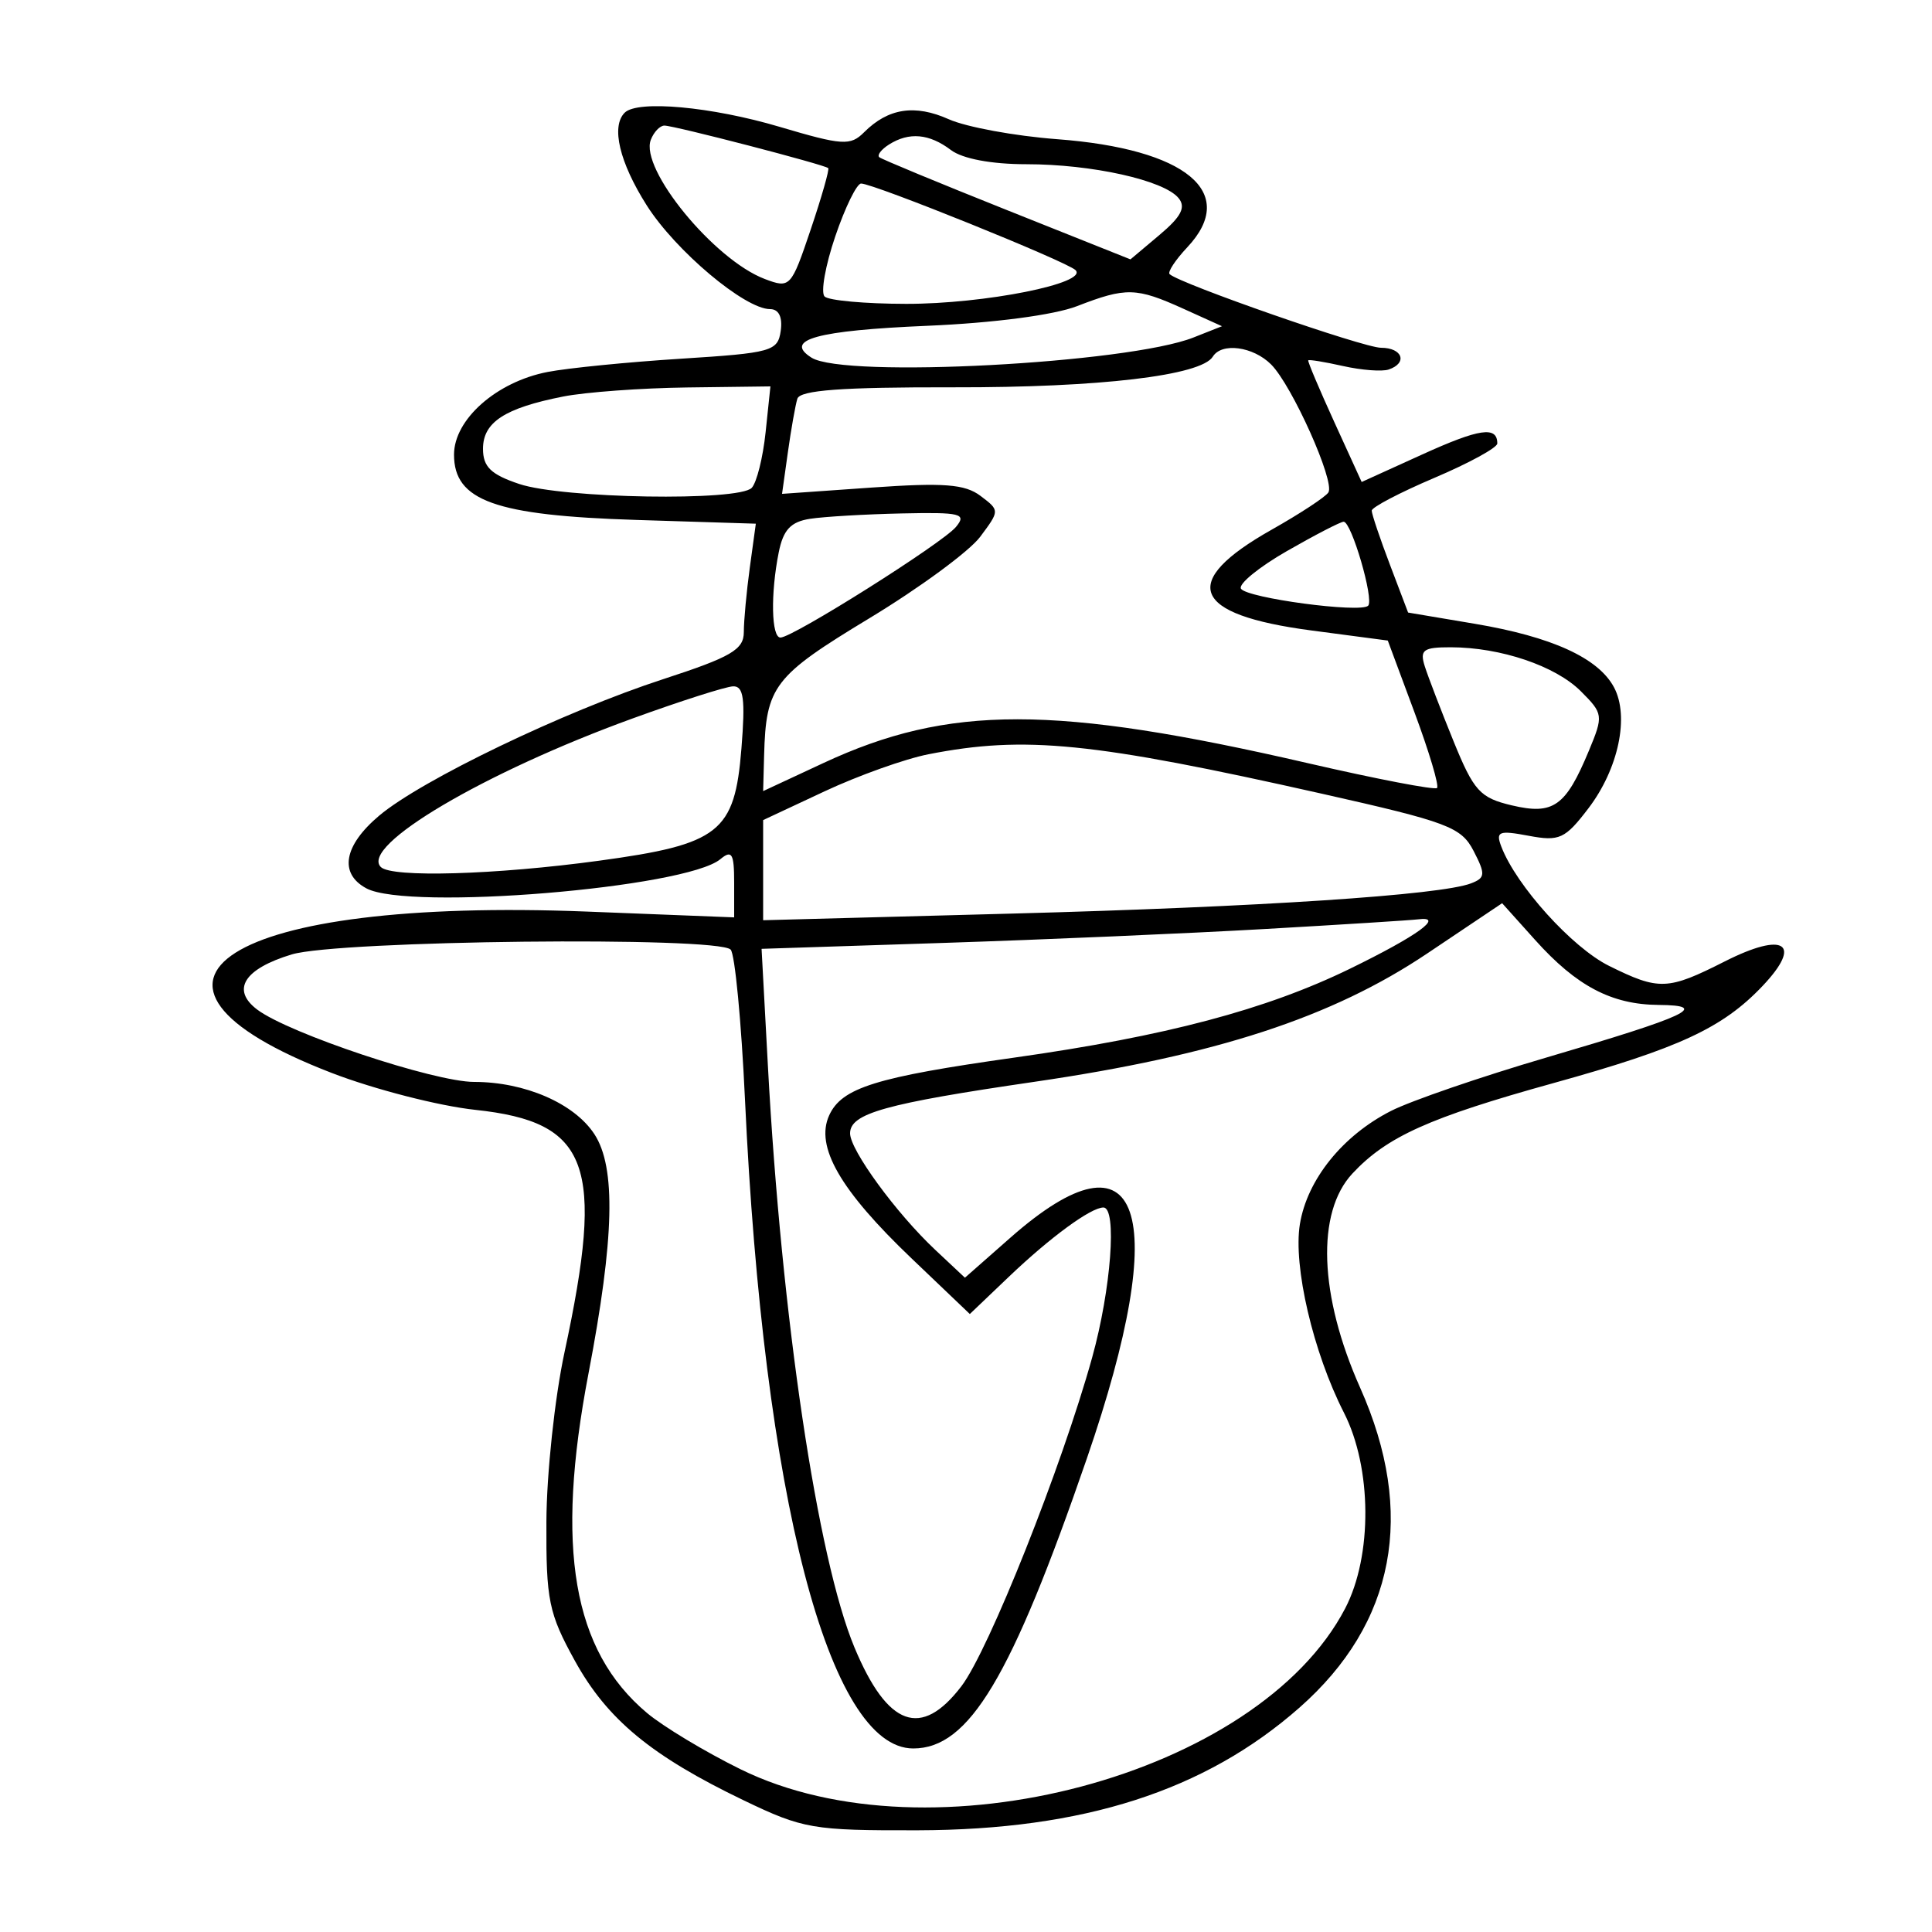 <svg xmlns="http://www.w3.org/2000/svg" width="200" height="200" viewBox="0 0 200 200" version="1.1">
	<path d="M 64.667 11.667 C 63.241 13.092, 64.126 16.807, 66.952 21.263 C 69.936 25.969, 77.108 32, 79.720 32 C 80.620 32, 81.022 32.823, 80.820 34.250 C 80.520 36.362, 79.886 36.539, 70.500 37.133 C 65 37.481, 58.780 38.099, 56.679 38.507 C 51.393 39.534, 47 43.417, 47 47.063 C 47 51.840, 51.251 53.363, 65.871 53.823 L 78.243 54.212 77.621 58.746 C 77.280 61.239, 77 64.249, 77 65.433 C 77 67.250, 75.691 68.014, 68.651 70.307 C 58.411 73.642, 43.628 80.747, 39.250 84.438 C 35.579 87.533, 35.072 90.433, 37.934 91.965 C 42.290 94.296, 70.970 91.930, 74.570 88.942 C 75.765 87.950, 76 88.347, 76 91.361 L 76 94.966 60.750 94.366 C 23.554 92.901, 9.794 101.605, 34.340 111.071 C 38.744 112.769, 45.435 114.489, 49.209 114.892 C 61.017 116.154, 62.625 120.528, 58.436 140 C 57.430 144.675, 56.587 152.550, 56.563 157.500 C 56.523 165.662, 56.798 167.005, 59.510 171.923 C 62.861 178, 67.435 181.780, 77 186.376 C 83.135 189.325, 84.146 189.498, 95 189.471 C 112.160 189.429, 124.731 185.390, 134.518 176.775 C 144.425 168.054, 146.591 156.650, 140.806 143.668 C 136.551 134.119, 136.238 125.519, 140 121.486 C 143.565 117.664, 147.952 115.689, 160.800 112.125 C 173.809 108.515, 178.324 106.421, 182.443 102.085 C 186.650 97.657, 184.734 96.394, 178.554 99.523 C 172.635 102.520, 171.750 102.554, 166.566 99.986 C 162.757 98.099, 156.973 91.698, 155.420 87.652 C 154.813 86.071, 155.147 85.937, 158.247 86.519 C 161.430 87.116, 162.015 86.847, 164.429 83.682 C 167.545 79.597, 168.693 74.164, 167.079 71.148 C 165.454 68.111, 160.651 65.919, 152.683 64.576 L 145.766 63.411 143.884 58.455 C 142.849 55.730, 142.001 53.213, 142.001 52.863 C 142 52.512, 144.925 50.982, 148.500 49.462 C 152.075 47.943, 155 46.344, 155 45.909 C 155 44.084, 153.155 44.354, 147.230 47.046 L 140.959 49.895 138.129 43.698 C 136.573 40.289, 135.357 37.412, 135.428 37.305 C 135.498 37.198, 137.119 37.462, 139.028 37.891 C 140.938 38.320, 143.063 38.483, 143.750 38.253 C 145.750 37.582, 145.193 36, 142.956 36 C 141.158 36, 122.173 29.387, 121.079 28.380 C 120.848 28.166, 121.673 26.913, 122.912 25.594 C 128.241 19.921, 122.808 15.415, 109.427 14.408 C 105.067 14.080, 100.026 13.152, 98.224 12.347 C 94.706 10.773, 91.946 11.197, 89.449 13.694 C 88.031 15.112, 87.215 15.059, 80.693 13.126 C 73.651 11.038, 65.992 10.341, 64.667 11.667 M 67.371 14.475 C 66.215 17.488, 73.927 26.901, 79.176 28.884 C 81.792 29.872, 81.898 29.758, 83.919 23.774 C 85.056 20.407, 85.874 17.541, 85.738 17.404 C 85.382 17.049, 69.793 13, 68.780 13 C 68.317 13, 67.683 13.664, 67.371 14.475 M 92.029 14.961 C 91.220 15.473, 90.770 16.066, 91.029 16.279 C 91.288 16.492, 97.243 18.958, 104.263 21.758 L 117.025 26.850 120.041 24.312 C 122.287 22.422, 122.787 21.448, 121.998 20.498 C 120.467 18.652, 113.027 17, 106.248 17 C 102.639 17, 99.636 16.435, 98.441 15.532 C 96.192 13.831, 94.109 13.645, 92.029 14.961 M 86.466 24.470 C 85.443 27.478, 84.945 30.279, 85.360 30.693 C 85.774 31.107, 89.575 31.450, 93.807 31.455 C 101.946 31.465, 112.730 29.312, 111.331 27.957 C 110.407 27.063, 90.434 19, 89.142 19 C 88.693 19, 87.488 21.461, 86.466 24.470 M 111.500 31.690 C 109.115 32.613, 102.856 33.435, 96 33.726 C 84.555 34.211, 81.072 35.170, 84.008 37.026 C 87.401 39.171, 116.761 37.621, 123.545 34.938 L 126.500 33.770 122.500 31.959 C 117.619 29.749, 116.577 29.724, 111.500 31.690 M 125.550 36.919 C 124.337 38.881, 113.831 40.124, 98.706 40.094 C 87.139 40.072, 82.813 40.389, 82.540 41.282 C 82.335 41.952, 81.894 44.440, 81.562 46.812 L 80.957 51.124 90.228 50.473 C 97.692 49.949, 99.890 50.117, 101.500 51.333 C 103.499 52.843, 103.499 52.845, 101.471 55.566 C 100.355 57.064, 95.188 60.862, 89.990 64.006 C 80.088 69.995, 79.293 71.032, 79.100 78.197 L 79 81.895 85.250 78.984 C 98.211 72.947, 109.174 72.952, 135.421 79.010 C 142.527 80.650, 148.531 81.803, 148.762 81.572 C 148.993 81.340, 147.940 77.812, 146.422 73.730 L 143.663 66.310 135.724 65.261 C 123.327 63.625, 122.009 60.269, 131.632 54.838 C 134.585 53.172, 137.233 51.432, 137.517 50.972 C 138.211 49.849, 133.753 39.896, 131.584 37.727 C 129.722 35.865, 126.470 35.430, 125.550 36.919 M 58.297 41.049 C 52.245 42.245, 50 43.708, 50 46.458 C 50 48.326, 50.815 49.118, 53.750 50.101 C 58.254 51.611, 76.499 51.913, 77.821 50.500 C 78.335 49.950, 78.981 47.362, 79.255 44.750 L 79.754 40 71.127 40.110 C 66.382 40.170, 60.608 40.593, 58.297 41.049 M 83.864 53.705 C 81.856 54.014, 81.082 54.842, 80.614 57.180 C 79.757 61.466, 79.848 66, 80.792 66 C 82.072 66, 97.555 56.242, 98.959 54.549 C 100.101 53.174, 99.474 53.017, 93.372 53.150 C 89.593 53.232, 85.314 53.482, 83.864 53.705 M 133.216 57.049 C 130.309 58.716, 128.171 60.468, 128.464 60.941 C 129.064 61.913, 140.844 63.489, 141.631 62.703 C 142.262 62.071, 139.904 53.996, 139.092 54.009 C 138.766 54.015, 136.122 55.382, 133.216 57.049 M 147.494 68.981 C 147.840 70.070, 149.179 73.558, 150.470 76.731 C 152.567 81.886, 153.209 82.593, 156.501 83.371 C 160.801 84.388, 162.082 83.482, 164.476 77.727 C 165.997 74.072, 165.971 73.881, 163.651 71.560 C 161.024 68.933, 155.349 67.014, 150.183 67.006 C 147.330 67.001, 146.953 67.278, 147.494 68.981 M 65.467 74.381 C 50.127 79.954, 37.230 87.568, 39.425 89.756 C 40.545 90.873, 51.296 90.561, 62.011 89.102 C 74.492 87.401, 76.056 86.170, 76.752 77.496 C 77.165 72.359, 76.984 71.010, 75.887 71.050 C 75.124 71.077, 70.435 72.577, 65.467 74.381 M 96.108 78.082 C 93.693 78.556, 88.855 80.283, 85.358 81.919 L 79 84.895 79 90.079 L 79 95.262 104.750 94.575 C 130.453 93.888, 149.117 92.660, 152.279 91.446 C 153.765 90.876, 153.795 90.504, 152.548 88.092 C 151.267 85.616, 149.896 85.099, 136.822 82.160 C 113.090 76.825, 106.083 76.123, 96.108 78.082 M 147.740 98.706 C 137.883 105.320, 125.884 109.241, 107.117 111.983 C 91.627 114.246, 88 115.259, 88 117.325 C 88 119.058, 92.781 125.598, 96.816 129.384 L 99.889 132.268 104.611 128.111 C 118.175 116.172, 121.344 125.361, 112.505 151 C 104.672 173.719, 100.312 181, 94.539 181 C 85.793 181, 79.032 154.919, 77.119 113.801 C 76.743 105.717, 76.075 98.742, 75.635 98.301 C 74.248 96.914, 35.007 97.347, 30.199 98.802 C 25.263 100.297, 23.908 102.461, 26.625 104.511 C 29.898 106.982, 44.948 112, 49.084 112 C 54.329 112, 59.442 114.219, 61.526 117.399 C 63.781 120.841, 63.602 128.170, 60.920 142.186 C 57.463 160.258, 59.285 170.855, 66.962 177.314 C 68.639 178.725, 73 181.352, 76.654 183.150 C 96.310 192.827, 130.241 183.802, 139.253 166.500 C 142.088 161.057, 142.029 151.937, 139.123 146.240 C 135.935 139.993, 133.851 131.062, 134.565 126.715 C 135.323 122.107, 138.981 117.560, 143.985 115.008 C 146.038 113.960, 153.283 111.471, 160.084 109.475 C 174.736 105.177, 177.090 104.074, 171.700 104.030 C 166.832 103.991, 163.210 102.088, 158.925 97.315 L 155.500 93.500 147.740 98.706 M 131 96.167 C 123.025 96.624, 108.026 97.273, 97.669 97.610 L 78.838 98.223 79.494 110.362 C 80.900 136.389, 84.621 161.371, 88.460 170.558 C 91.885 178.756, 95.365 180.011, 99.530 174.550 C 102.368 170.828, 109.918 151.842, 113.062 140.520 C 115.020 133.467, 115.654 125, 114.223 125 C 112.928 125, 108.732 128.074, 104.448 132.161 L 100.396 136.027 94.348 130.254 C 86.966 123.208, 84.365 118.688, 85.836 115.461 C 87.138 112.603, 90.653 111.507, 105 109.483 C 120.654 107.274, 131.059 104.519, 139.749 100.282 C 146.752 96.867, 149.592 94.810, 146.809 95.169 C 146.089 95.262, 138.975 95.711, 131 96.167" stroke="none" fill="black" fill-rule="evenodd"/>
</svg>